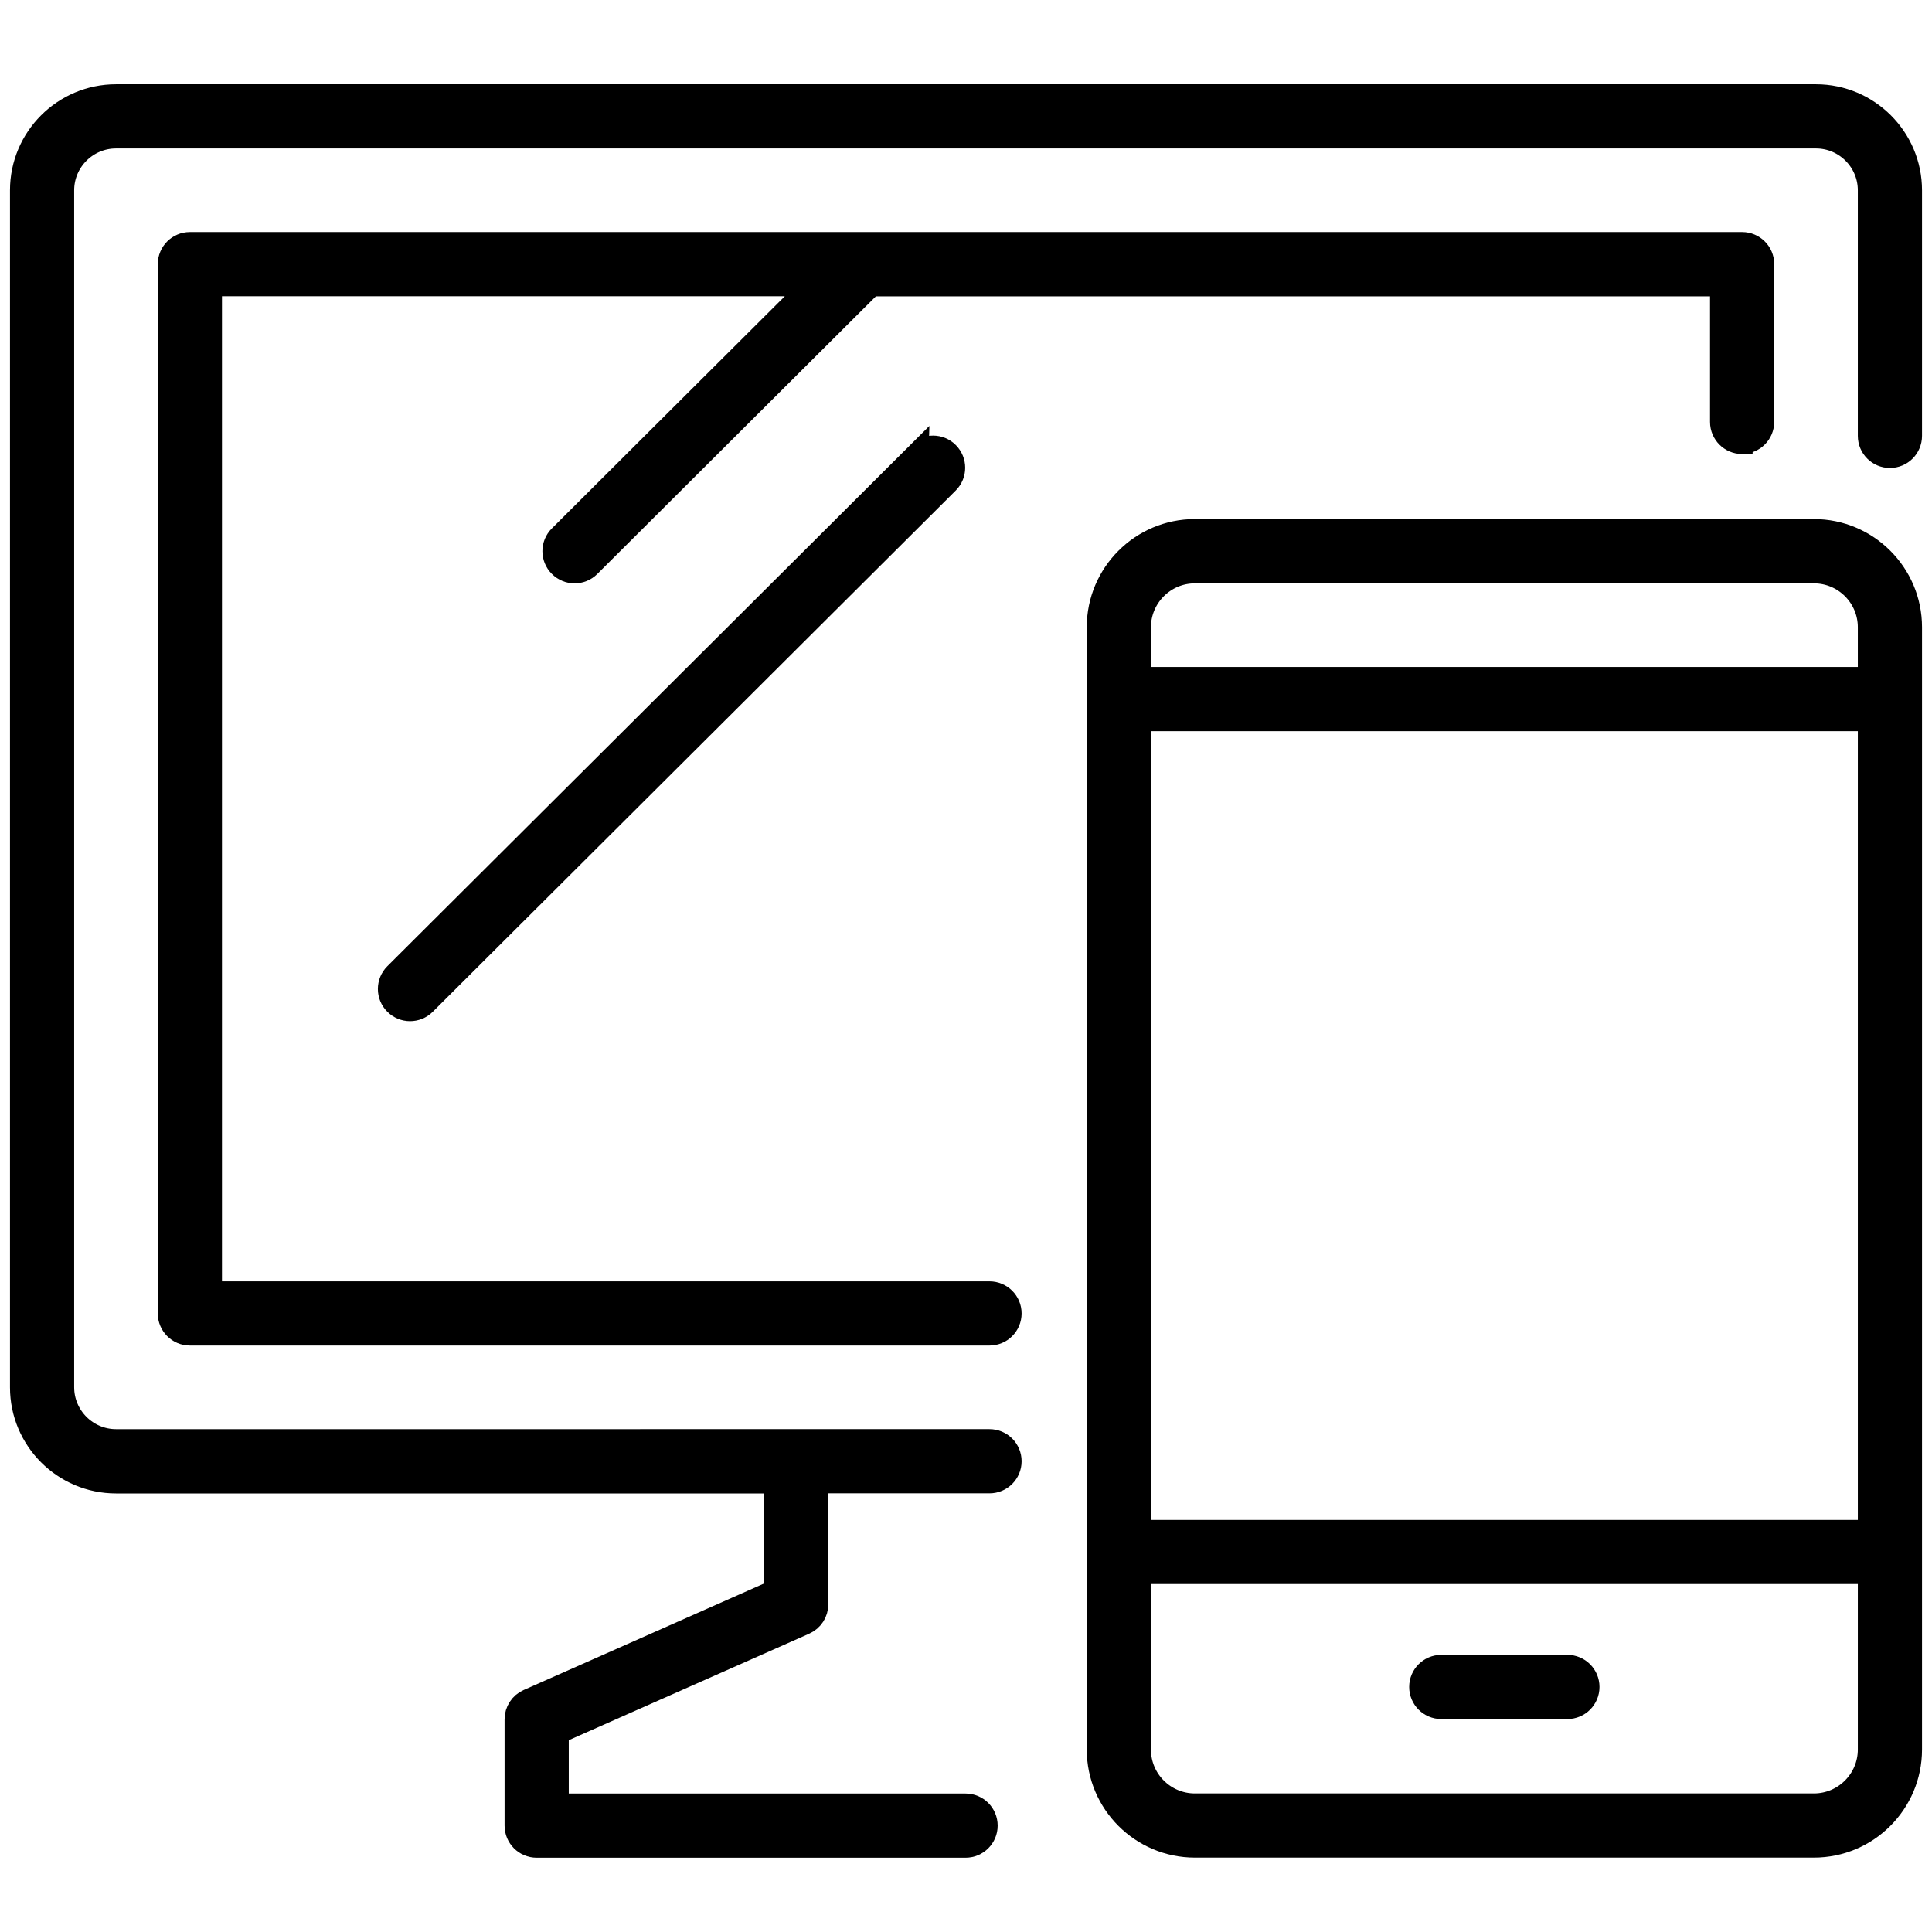 <?xml version="1.0" encoding="UTF-8"?>
<svg id="Design_UI_Web_Tools" data-name="Design, UI, &amp;amp; Web Tools" xmlns="http://www.w3.org/2000/svg" viewBox="0 0 180 180">
  <defs>
    <style>
      .cls-1 {
        stroke: #000;
        stroke-miterlimit: 10;
        stroke-width: 2px;
      }
    </style>
  </defs>
  <path class="cls-1" d="M162.31,41.29c1.1,0,1.99-.89,1.99-1.99v-14.69c0-1.1-.89-1.99-1.99-1.99H17.69c-1.1,0-1.99.89-1.99,1.99v97.76c0,1.1.89,1.99,1.99,1.99h74.5c1.1,0,1.99-.89,1.99-1.99s-.89-1.99-1.99-1.99H19.68V26.6h55.86l-23.42,23.34c-.78.78-.78,2.04,0,2.82.39.39.9.59,1.41.59s1.02-.19,1.41-.58l26.25-26.16h79.13v12.7c0,1.1.89,1.99,1.99,1.99Z"/>
  <path class="cls-1" d="M169.19,8.85H10.81c-4.9,0-8.88,3.98-8.88,8.88v111.53c0,4.89,3.98,8.88,8.88,8.88h61.38v10.04l-23,10.19c-.72.32-1.18,1.03-1.18,1.82v9.9c0,1.1.89,1.99,1.99,1.99h39.96c1.1,0,1.99-.89,1.99-1.99s-.89-1.99-1.99-1.99h-37.97v-6.62l23-10.19c.72-.32,1.18-1.03,1.18-1.82v-11.34h16.02c1.1,0,1.99-.89,1.99-1.99s-.89-1.99-1.99-1.99H10.81c-2.7,0-4.9-2.2-4.9-4.9V17.73c0-2.7,2.2-4.9,4.9-4.9h158.38c2.7,0,4.9,2.2,4.9,4.9v22.88c0,1.1.89,1.99,1.99,1.99s1.99-.89,1.99-1.99v-22.88c0-4.89-3.98-8.88-8.88-8.88Z"/>
  <path class="cls-1" d="M169,49.36h-57.68c-5,0-9.07,4.07-9.07,9.07v104.57c0,5,4.07,9.07,9.07,9.07h57.68c5,0,9.07-4.07,9.07-9.07V58.43c0-5-4.07-9.07-9.07-9.07ZM111.32,53.35h57.68c2.81,0,5.09,2.28,5.09,5.09v4.7h-67.86v-4.7c0-2.8,2.28-5.09,5.09-5.09ZM174.09,142.61h-67.86v-75.49h67.86v75.49ZM169,168.09h-57.68c-2.81,0-5.09-2.28-5.09-5.09v-16.42h67.86v16.42c0,2.8-2.28,5.09-5.09,5.09Z"/>
  <path class="cls-1" d="M146.03,155.18h-11.75c-1.1,0-1.99.89-1.99,1.99s.89,1.99,1.99,1.99h11.75c1.1,0,1.99-.89,1.99-1.99s-.89-1.99-1.99-1.99Z"/>
  <path class="cls-1" d="M85.52,42.16l-48.73,48.57c-.78.78-.78,2.04,0,2.82.39.39.9.59,1.41.59s1.02-.19,1.41-.58l48.73-48.57c.78-.78.78-2.04,0-2.82-.77-.78-2.04-.78-2.82,0Z"/>
</svg>